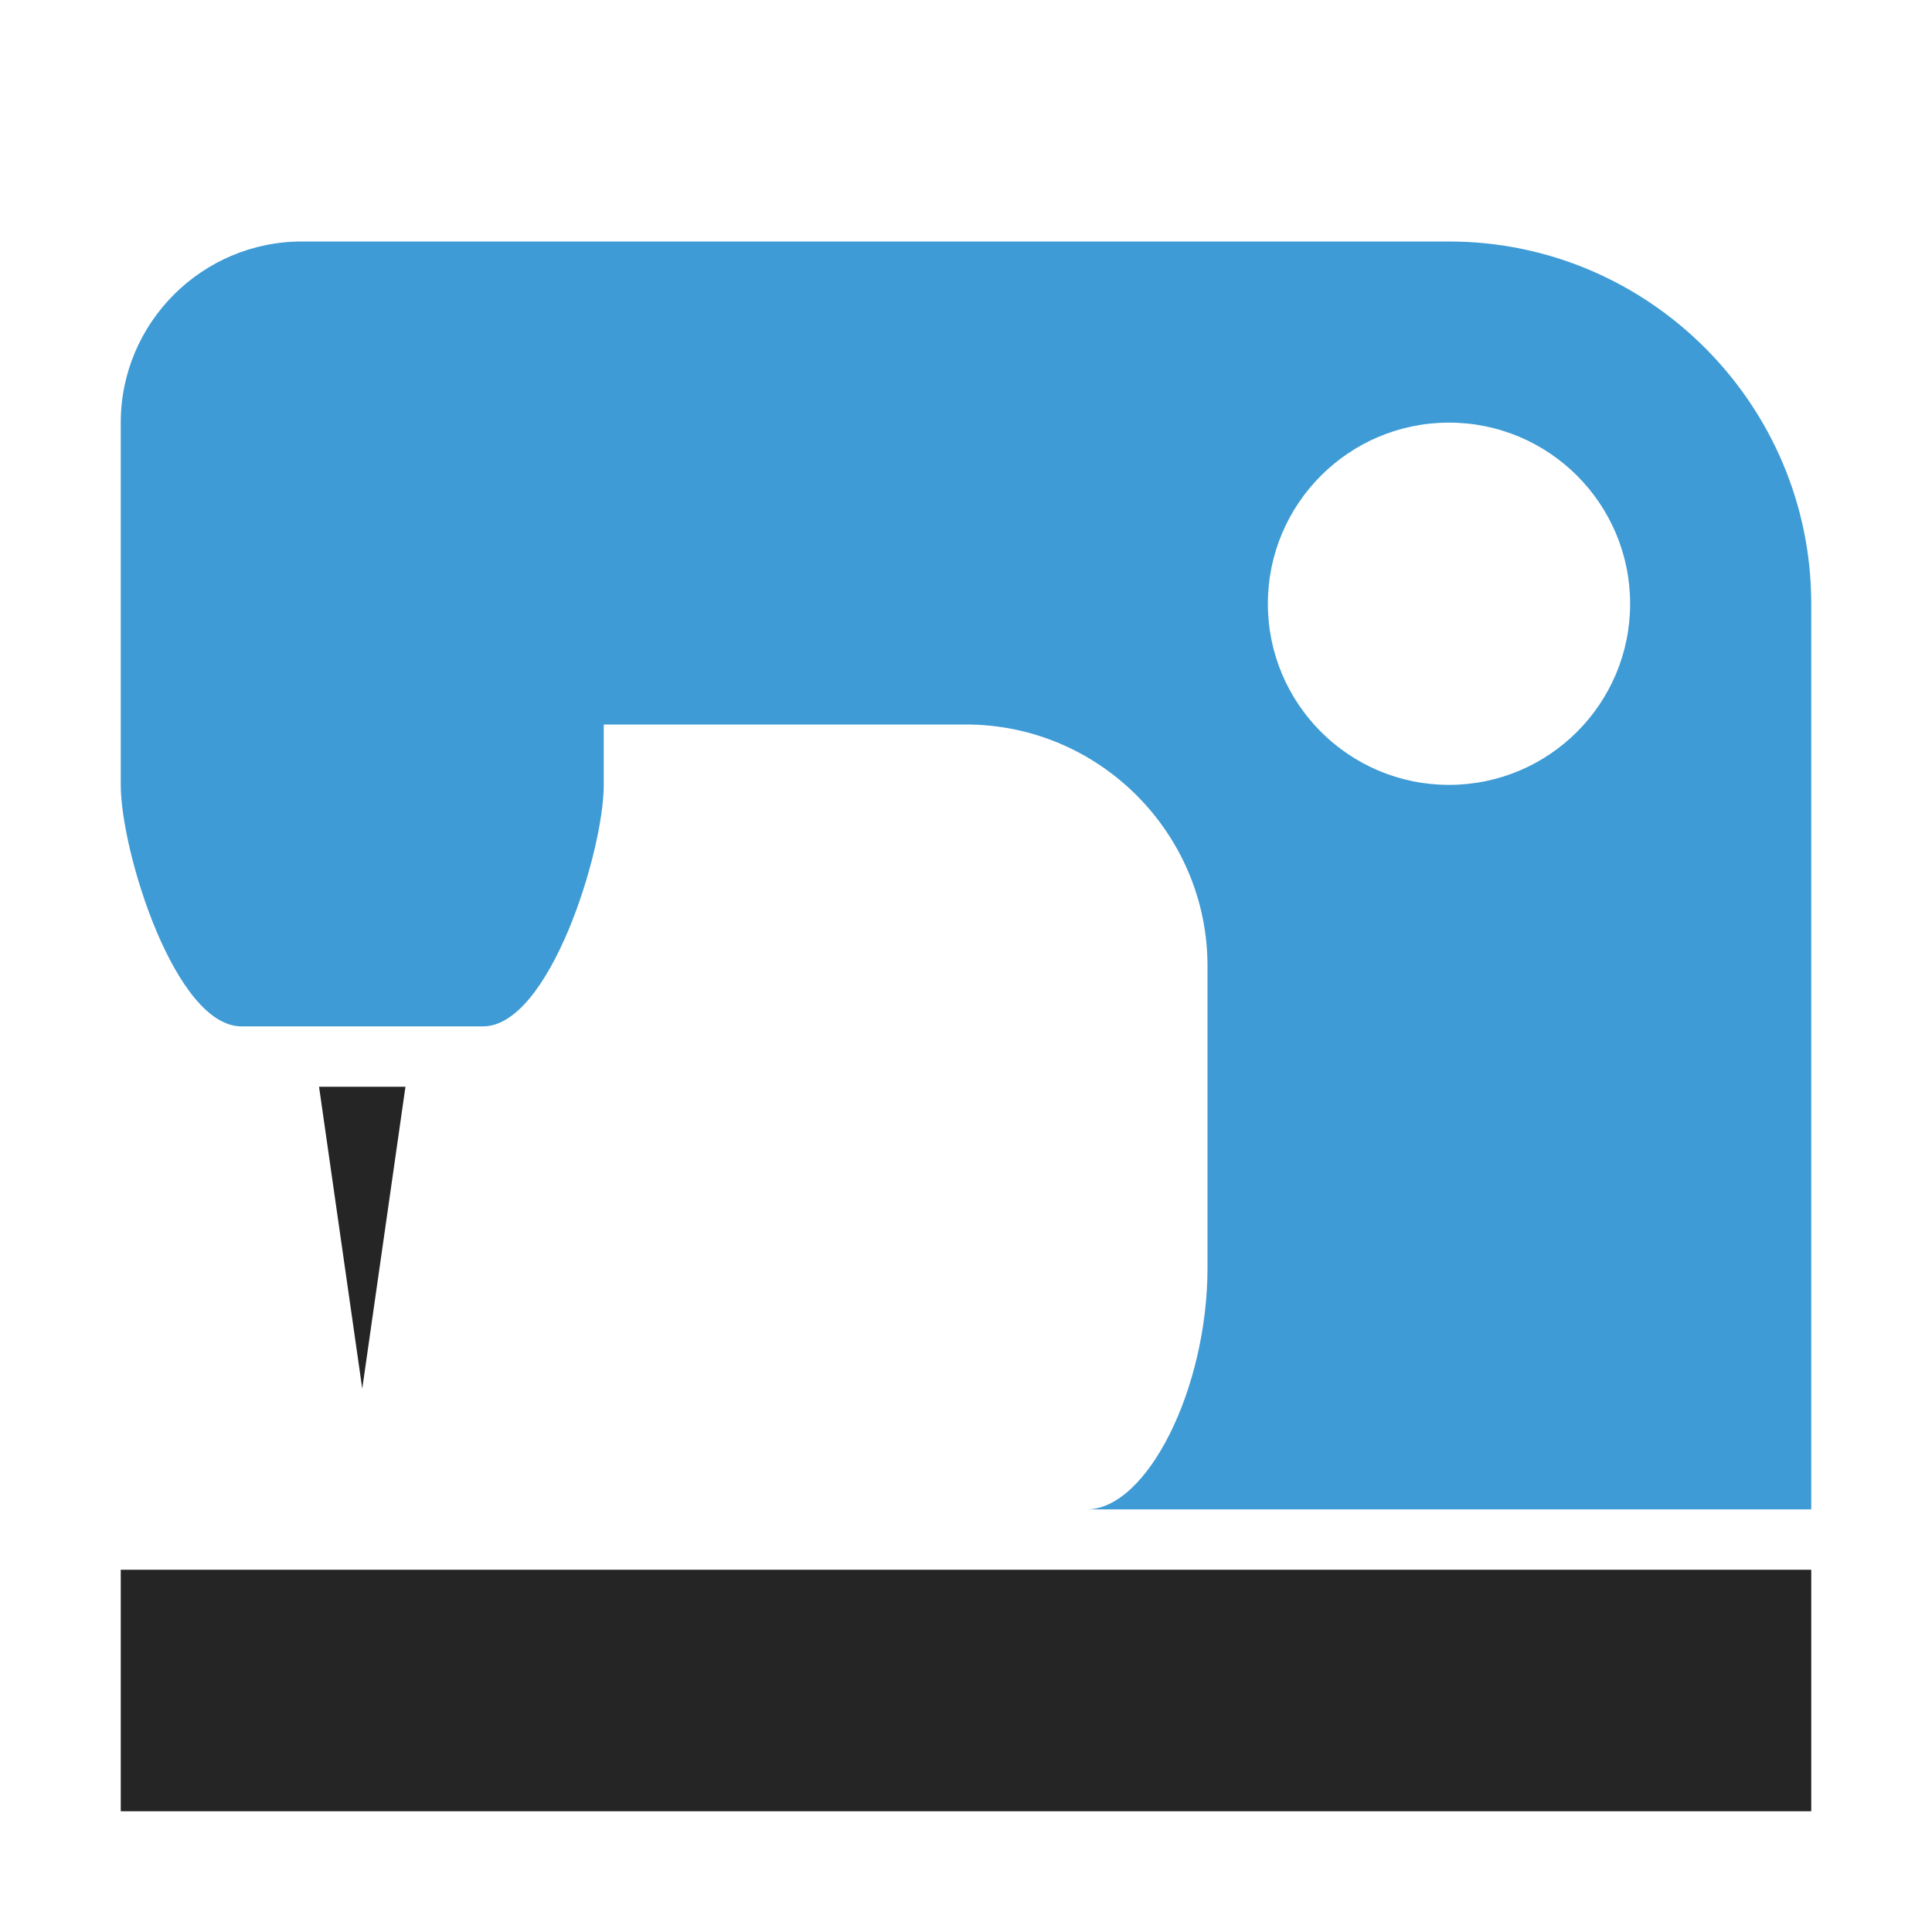 <?xml version="1.0" encoding="UTF-8"?>
<!DOCTYPE svg PUBLIC "-//W3C//DTD SVG 1.1//EN" "http://www.w3.org/Graphics/SVG/1.1/DTD/svg11.dtd">
<svg xmlns="http://www.w3.org/2000/svg" xml:space="preserve" width="1024px" height="1024px" shape-rendering="geometricPrecision" text-rendering="geometricPrecision" image-rendering="optimizeQuality" fill-rule="nonzero" clip-rule="evenodd" viewBox="0 0 10240 10240" xmlns:xlink="http://www.w3.org/1999/xlink">
	<title>sewing_machine icon</title>
	<desc>sewing_machine icon from the IconExperience.com O-Collection. Copyright by INCORS GmbH (www.incors.com).</desc>
	<path id="curve2" fill="#252525" d="M640,8320 9600,8320 9600,9600 640,9600z"/>
	<path id="curve1" fill="#252525" d="M1691,5760 1920,7360 2149,5760z"/>
	<path id="curve0" fill="#3E9BD5" d="M1600 1280l6080 0c1058,0 1920,863 1920,1920l0 4800 -3840 0c320,0 640,-640 640,-1280l0 -1600c0,-705 -575,-1280 -1280,-1280l-1920 0 0 320c0,352 -288,1280 -640,1280l-1280 0c-352,0 -640,-927 -640,-1280l0 -1920c0,-529 431,-960 960,-960zm6080 960c-530,0 -960,430 -960,960 0,530 430,960 960,960 530,0 960,-430 960,-960 0,-530 -430,-960 -960,-960z"/>
</svg>
